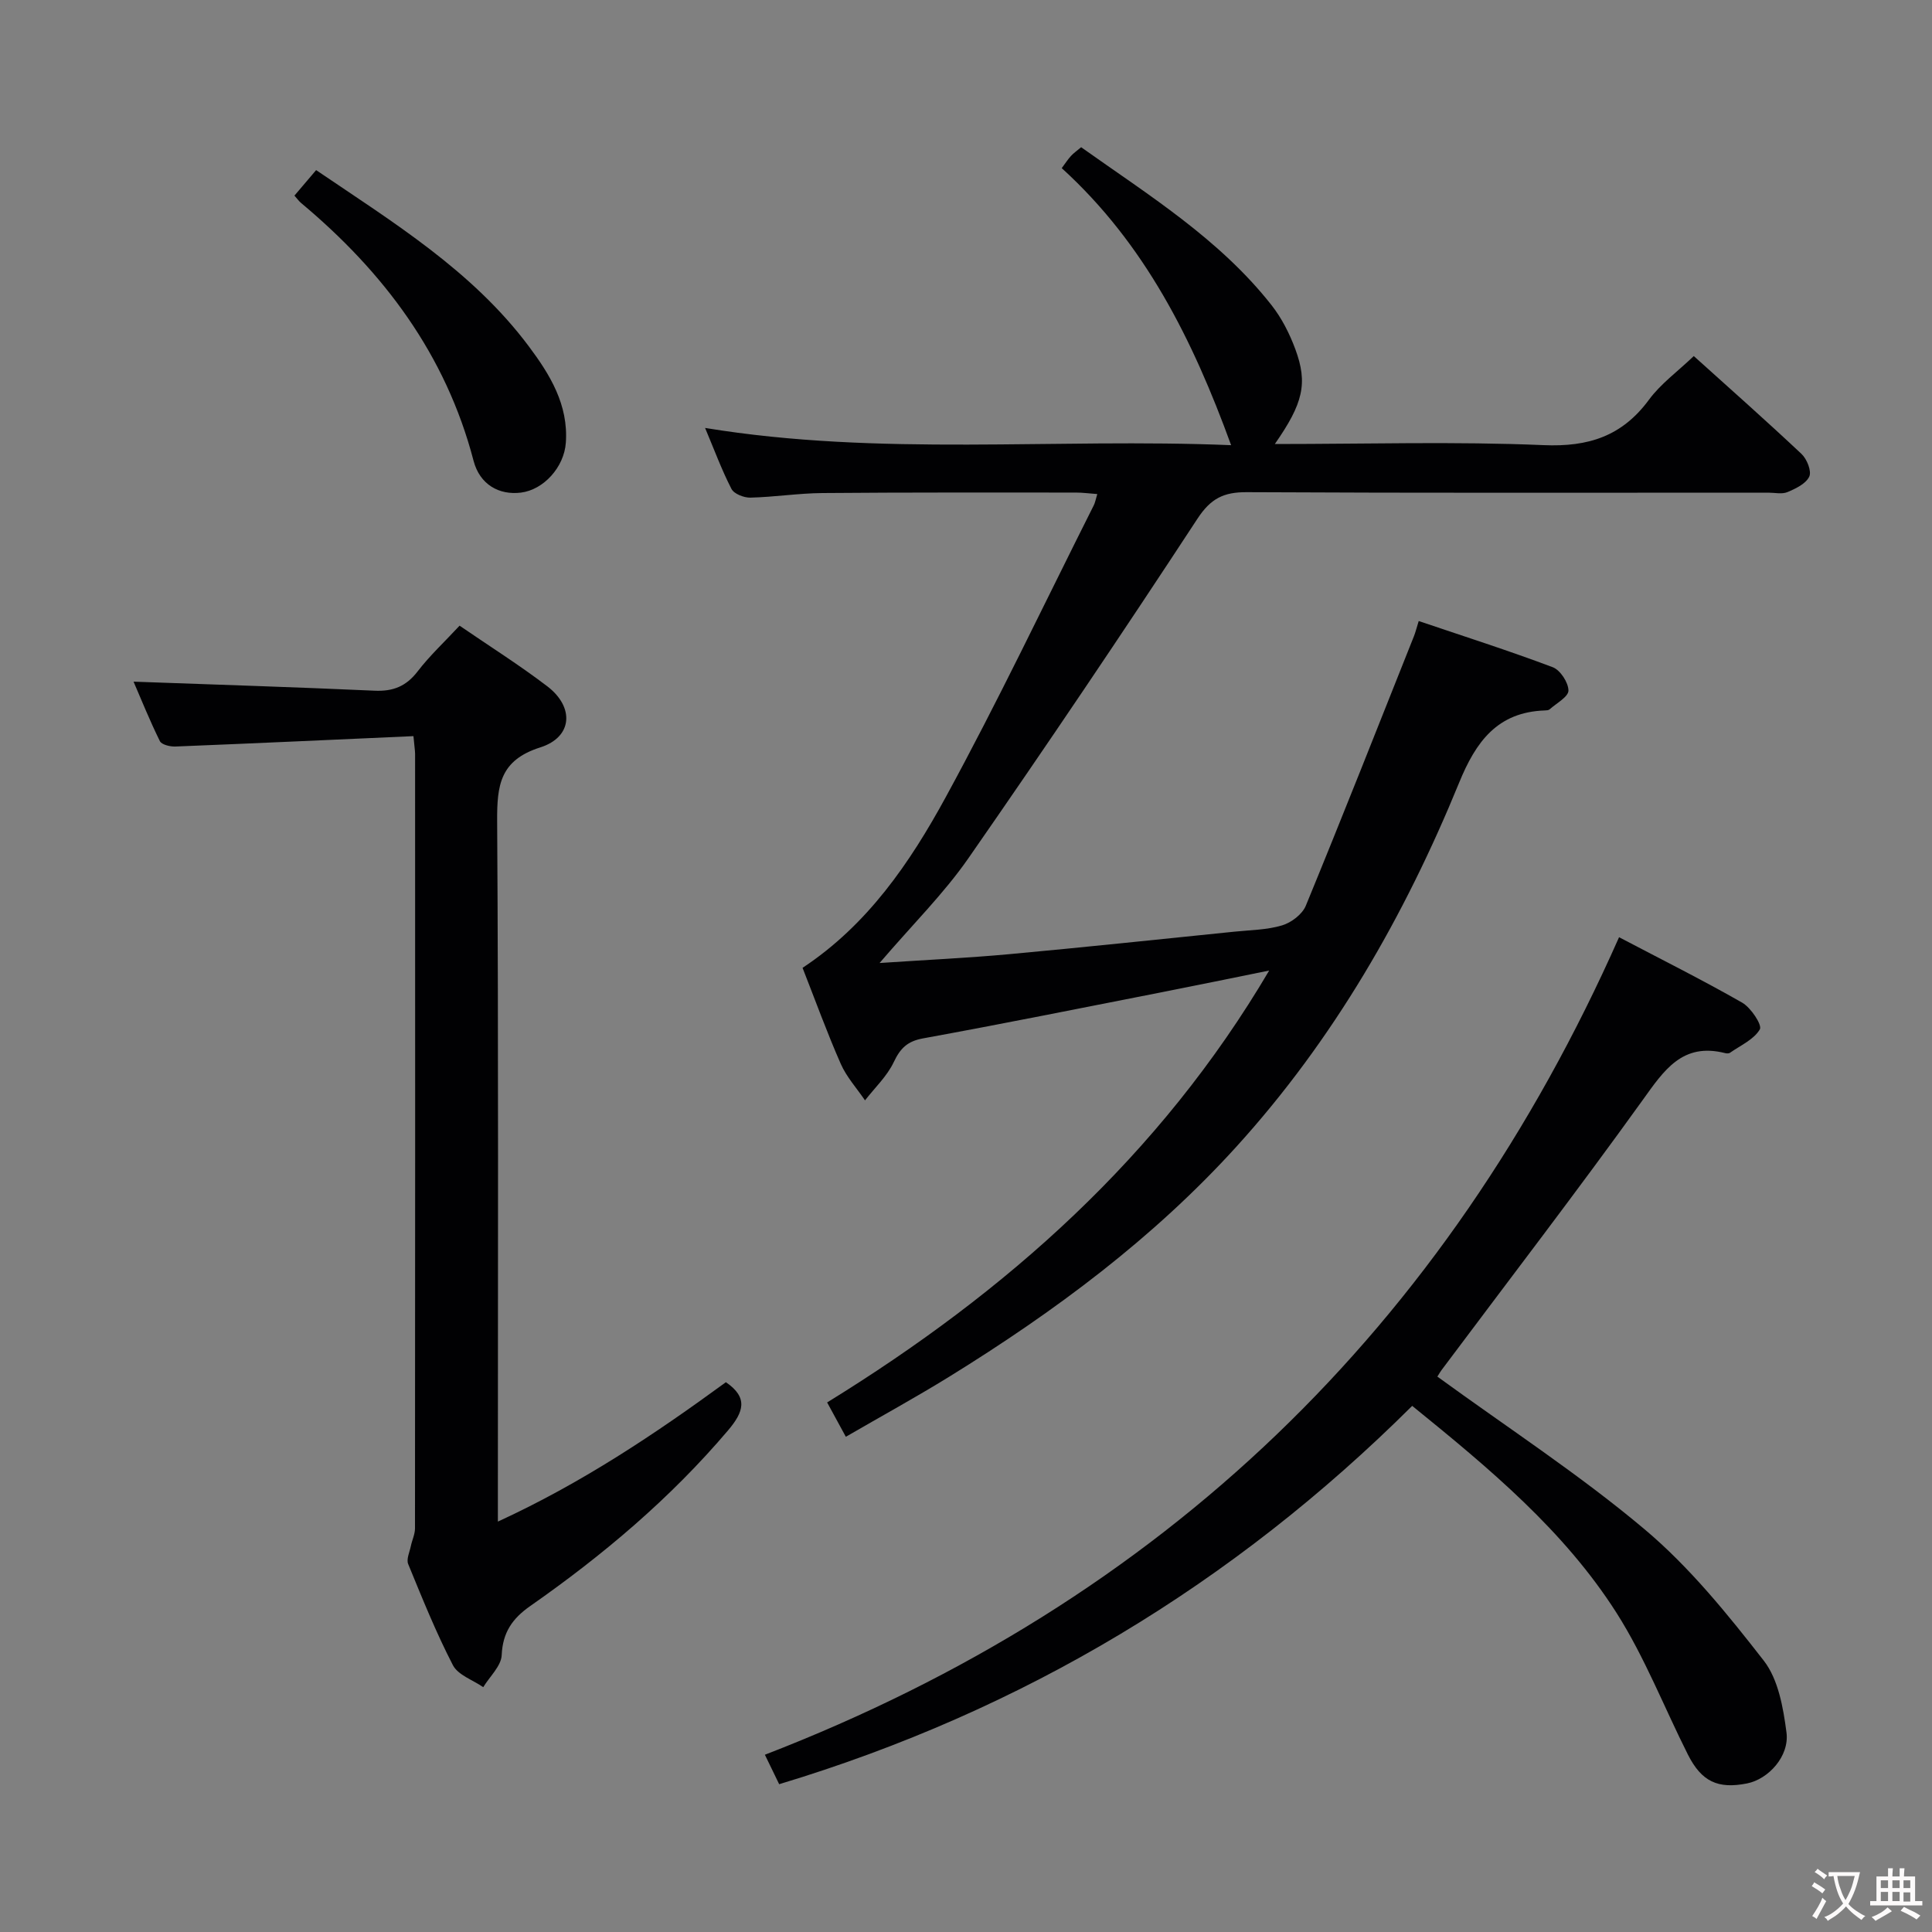 <svg enable-background="new 0 0 400 400" viewBox="0 0 400 400" xmlns="http://www.w3.org/2000/svg"><rect x="0" y="0" width="400" height="400" fill="#808080" stroke="none"/><g fill="#010103"><path d="m263.94 91.93c19.06 0 37.37-.55 55.63.23 9.33.4 16.27-1.86 21.83-9.4 2.42-3.29 5.89-5.8 9.28-9.04 7.4 6.67 14.97 13.36 22.32 20.28 1.11 1.05 2.11 3.56 1.59 4.67-.69 1.48-2.8 2.49-4.51 3.21-1.13.48-2.63.12-3.96.12-35.99 0-71.98.09-107.96-.1-4.8-.03-7.48 1.28-10.25 5.51-15.49 23.64-31.29 47.09-47.42 70.29-5.07 7.3-11.51 13.65-18.38 21.68 9.85-.66 18.37-1.05 26.86-1.83 15.55-1.43 31.08-3.08 46.62-4.66 3.3-.34 6.72-.36 9.85-1.3 1.91-.57 4.18-2.29 4.91-4.06 7.63-18.54 14.98-37.2 22.4-55.83.3-.75.49-1.55.98-3.12 9.41 3.18 18.67 6.14 27.75 9.56 1.56.59 3.24 3.17 3.25 4.83 0 1.3-2.49 2.63-3.91 3.9-.22.19-.63.21-.96.22-9.85.33-14.3 6.48-17.76 14.95-11.28 27.57-25.94 53.14-46.11 75.36-17.29 19.05-37.67 34.16-59.41 47.6-6.9 4.26-14.02 8.16-21.46 12.47-1.37-2.52-2.52-4.64-3.87-7.11 37.17-22.9 68.88-51 91.52-89.42-8.01 1.62-15.39 3.15-22.79 4.6-16.29 3.2-32.56 6.47-48.89 9.45-3.23.59-4.69 2.04-6.05 4.91-1.38 2.92-3.92 5.3-5.95 7.92-1.7-2.51-3.82-4.83-5.02-7.56-2.86-6.5-5.28-13.19-7.91-19.88 13.46-8.89 22.24-21.76 29.64-35.33 10.81-19.81 20.5-40.24 30.65-60.42.29-.57.39-1.22.73-2.34-1.65-.12-3.04-.31-4.42-.31-17.49 0-34.99-.05-52.48.1-4.98.04-9.94.83-14.92.95-1.33.03-3.39-.77-3.92-1.81-2.02-3.92-3.55-8.09-5.46-12.62 36.32 5.95 72.3 2.06 108.91 3.57-7.97-21.89-17.85-41.69-35.07-57.36.78-1.05 1.29-1.84 1.91-2.52.55-.6 1.23-1.07 2.11-1.81 14 9.95 28.64 19 39.41 32.69 2.12 2.69 3.75 5.92 4.94 9.14 2.61 7.07 1.62 11.2-4.25 19.62z"/><path d="m297.59 285.01c14.6 10.63 29.45 20.29 42.9 31.61 9.3 7.82 17.17 17.55 24.68 27.2 3.01 3.87 4.03 9.73 4.7 14.85.65 4.93-3.74 9.69-8.16 10.57-6.04 1.2-9.42-.37-12.25-5.98-4.92-9.77-8.92-20.11-14.75-29.29-10.85-17.05-26.29-29.9-42.33-42.9-37.08 36.9-80.59 63.11-131.06 78.33-.95-1.96-1.8-3.7-2.96-6.1 82.43-31.83 141.03-88.41 176.85-169.26 8.83 4.64 17.29 8.86 25.49 13.55 1.81 1.04 4.17 4.62 3.66 5.52-1.22 2.11-4.01 3.33-6.19 4.86-.23.16-.67.15-.98.07-8.89-2.26-12.68 3.57-17.13 9.77-13.48 18.75-27.56 37.08-41.4 55.58-.41.52-.73 1.09-1.07 1.62z"/><path d="m85.6 152.41c-16.78.75-33.04 1.5-49.3 2.15-1.09.04-2.84-.38-3.2-1.12-2.09-4.23-3.86-8.63-5.45-12.31 16.75.61 33.32 1.12 49.88 1.87 3.85.18 6.56-.9 8.94-4 2.51-3.27 5.57-6.11 8.68-9.46 6.21 4.26 12.39 8.15 18.17 12.56 5.64 4.31 5.24 10.51-1.46 12.64-8.38 2.66-8.97 7.87-8.93 15.28.29 46.31.15 92.62.15 138.93v6.08c17.42-8.01 32.54-18.14 47.21-28.86 4.68 3.2 3.67 6.17.44 9.98-11.95 14.08-25.9 25.84-40.95 36.36-3.7 2.59-5.7 5.46-5.91 10.16-.1 2.27-2.48 4.43-3.82 6.64-2.15-1.49-5.21-2.5-6.28-4.55-3.5-6.77-6.36-13.88-9.26-20.94-.41-1 .29-2.47.55-3.71.25-1.23.85-2.44.86-3.65.04-53.47.04-106.95.02-160.42-.02-.79-.16-1.59-.34-3.63z"/><path d="m60.96 40.5c1.47-1.72 2.85-3.35 4.49-5.28 15.96 10.83 32.31 20.82 44.01 36.45 4.41 5.89 8.25 12.14 7.69 20-.36 5.06-4.6 9.74-9.3 10.32-4.5.56-8.52-1.65-9.81-6.61-5.74-21.96-18.59-39.05-35.7-53.35-.49-.41-.86-.96-1.38-1.53z"/></g><path d="m377.9 391.2c-.2.3-.4.5-.6.8-.7-.6-1.4-1-2.2-1.5.2-.3.4-.5.5-.8.6.4 1.4.8 2.3 1.5zm-1.8 6.1c-.2-.2-.5-.4-.9-.6.4-.6.8-1.2 1.2-1.9s.7-1.3.9-1.9c.3.3.5.5.8.7-.7 1.3-1.4 2.6-2 3.7zm2.2-9c-.3.3-.5.5-.6.8-.6-.6-1.3-1.1-2-1.5.3-.3.5-.5.6-.7.6.5 1.3.9 2 1.4zm.3.2v-.9h2 4.5c-.3 1.3-.6 2.5-1 3.6s-.9 2.1-1.4 3c.4.5 1 1 1.6 1.4s1.2.8 1.9 1.1c-.3.2-.5.4-.8.8-.4-.3-1-.7-1.6-1.2s-1.2-1.1-1.6-1.6c-.5.6-1.1 1.1-1.7 1.6s-1.4.9-2.1 1.4c-.1-.3-.3-.5-.7-.8.6-.2 1.2-.5 1.9-1s1.4-1.1 2-1.8c-.5-.8-.9-1.6-1.2-2.5s-.6-2-.8-3.2c-.4.1-.7.1-1 .1zm2.5 2.7c.3 1 .7 1.7 1 2.2.3-.5.6-1.1 1-2s.6-1.9.9-3h-3.2-.4c.1.9.3 1.8.7 2.8z" fill="#fcfafa"/><path d="m396.5 388.5v1.5 3.6h1.5v.9c-.4 0-1 0-1.7 0h-7.9c-.5 0-.9 0-1.2 0v-.9h1.3v-3.5c0-.7 0-1.2 0-1.6h2.4c0-.8 0-1.4 0-1.7h1c0 .3-.1.8-.1 1.7h1.5c0-.8 0-1.4 0-1.7h1c0 .3-.1.9-.1 1.7zm-8.2 9.2c-.2-.3-.5-.5-.8-.8.8-.3 1.4-.6 1.9-.9s1-.7 1.4-1.1c.3.3.6.5.9.8-1.6 1-2.8 1.6-3.4 2zm2.6-6.8v-1.6h-1.5v1.6zm0 2.7v-1.9h-1.5v1.9zm2.4-2.7v-1.6h-1.5v1.6zm0 2.7v-1.9h-1.5v1.9zm.2 2 .7-.8c.4.2.9.5 1.6.8s1.3.7 1.8 1c-.3.3-.5.5-.8.8-.4-.3-1.5-1-3.3-1.8zm2-4.7v-1.6h-1.4v1.6zm0 2.8v-1.9h-1.4v1.9z" fill="#fcfafa"/></svg>